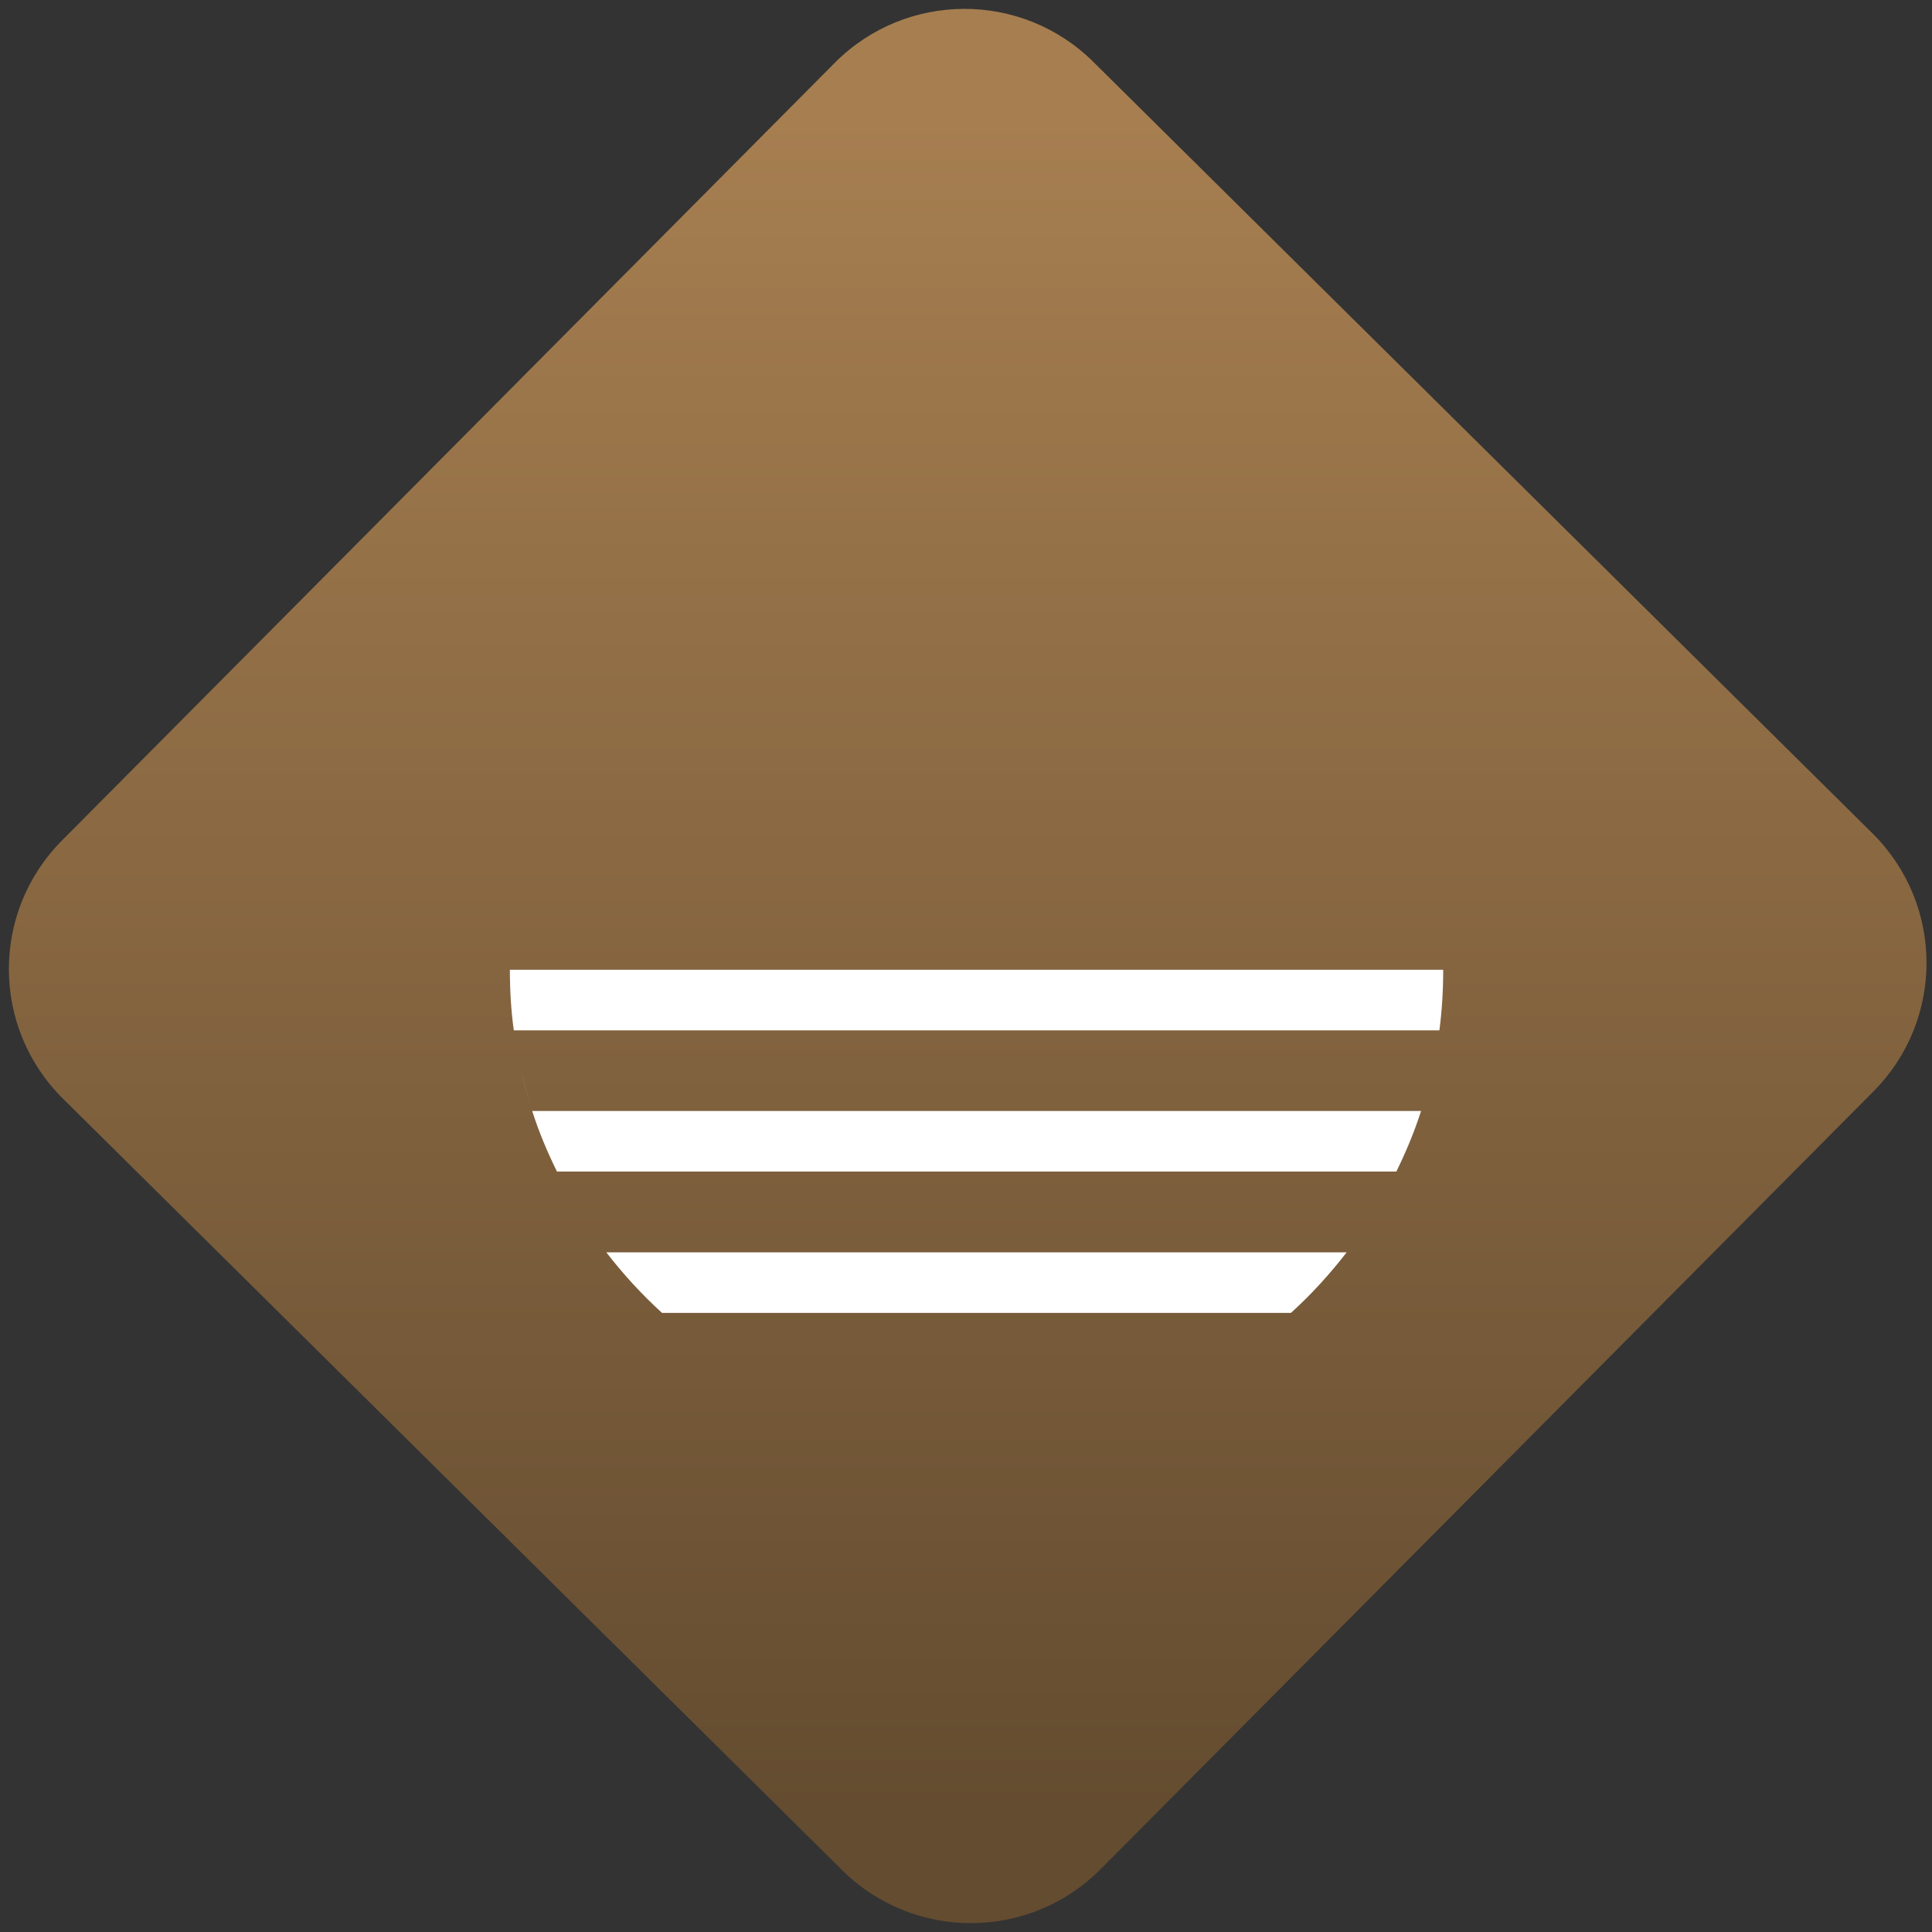 <svg width="64" height="64" viewBox="0 0 64 64" version="1.1"><rect x="0" y="0" width="64" height="64" fill="#333333" stroke="none"/><defs><linearGradient id="linear-pattern-0" gradientUnits="userSpaceOnUse" x1="0" y1="0" x2="0" y2="1" gradientTransform="matrix(60, 0, 0, 56, 0, 4)"><stop offset="0" stop-color="#a67e50" stop-opacity="1"/><stop offset="1" stop-color="#644c30" stop-opacity="1"/></linearGradient></defs><path fill="url(#linear-pattern-0)" fill-opacity="1" d="M 36.219 2.051 L 62.027 27.605 C 64.402 29.957 64.418 33.785 62.059 36.156 L 36.461 61.918 C 34.105 64.289 30.27 64.305 27.895 61.949 L 2.086 36.395 C -0.289 34.043 -0.305 30.215 2.051 27.844 L 27.652 2.082 C 30.008 -0.289 33.844 -0.305 36.219 2.051 Z M 36.219 2.051 " /><g transform="matrix(1.008,0,0,1.003,16.221,16.077)"><path fill-rule="nonzero" fill="rgb(100%, 100%, 100%)" fill-opacity="1" d="M 0.664 16 C 0.664 16.68 0.703 17.344 0.793 18 L 31.211 18 C 31.297 17.344 31.336 16.68 31.336 16 Z M 1.043 19.352 C 1.141 19.797 1.258 20.238 1.398 20.664 C 1.258 20.238 1.145 19.797 1.043 19.352 Z M 1.398 20.664 C 1.617 21.359 1.898 22.023 2.211 22.664 L 29.797 22.664 C 30.109 22.023 30.387 21.359 30.609 20.664 Z M 30.605 20.664 C 30.742 20.238 30.859 19.797 30.961 19.352 C 30.859 19.797 30.742 20.238 30.605 20.664 Z M 3.832 25.332 C 4.383 26.047 5 26.727 5.664 27.332 L 26.332 27.332 C 27 26.727 27.613 26.047 28.164 25.332 Z M 3.832 25.332 "/></g></svg>
